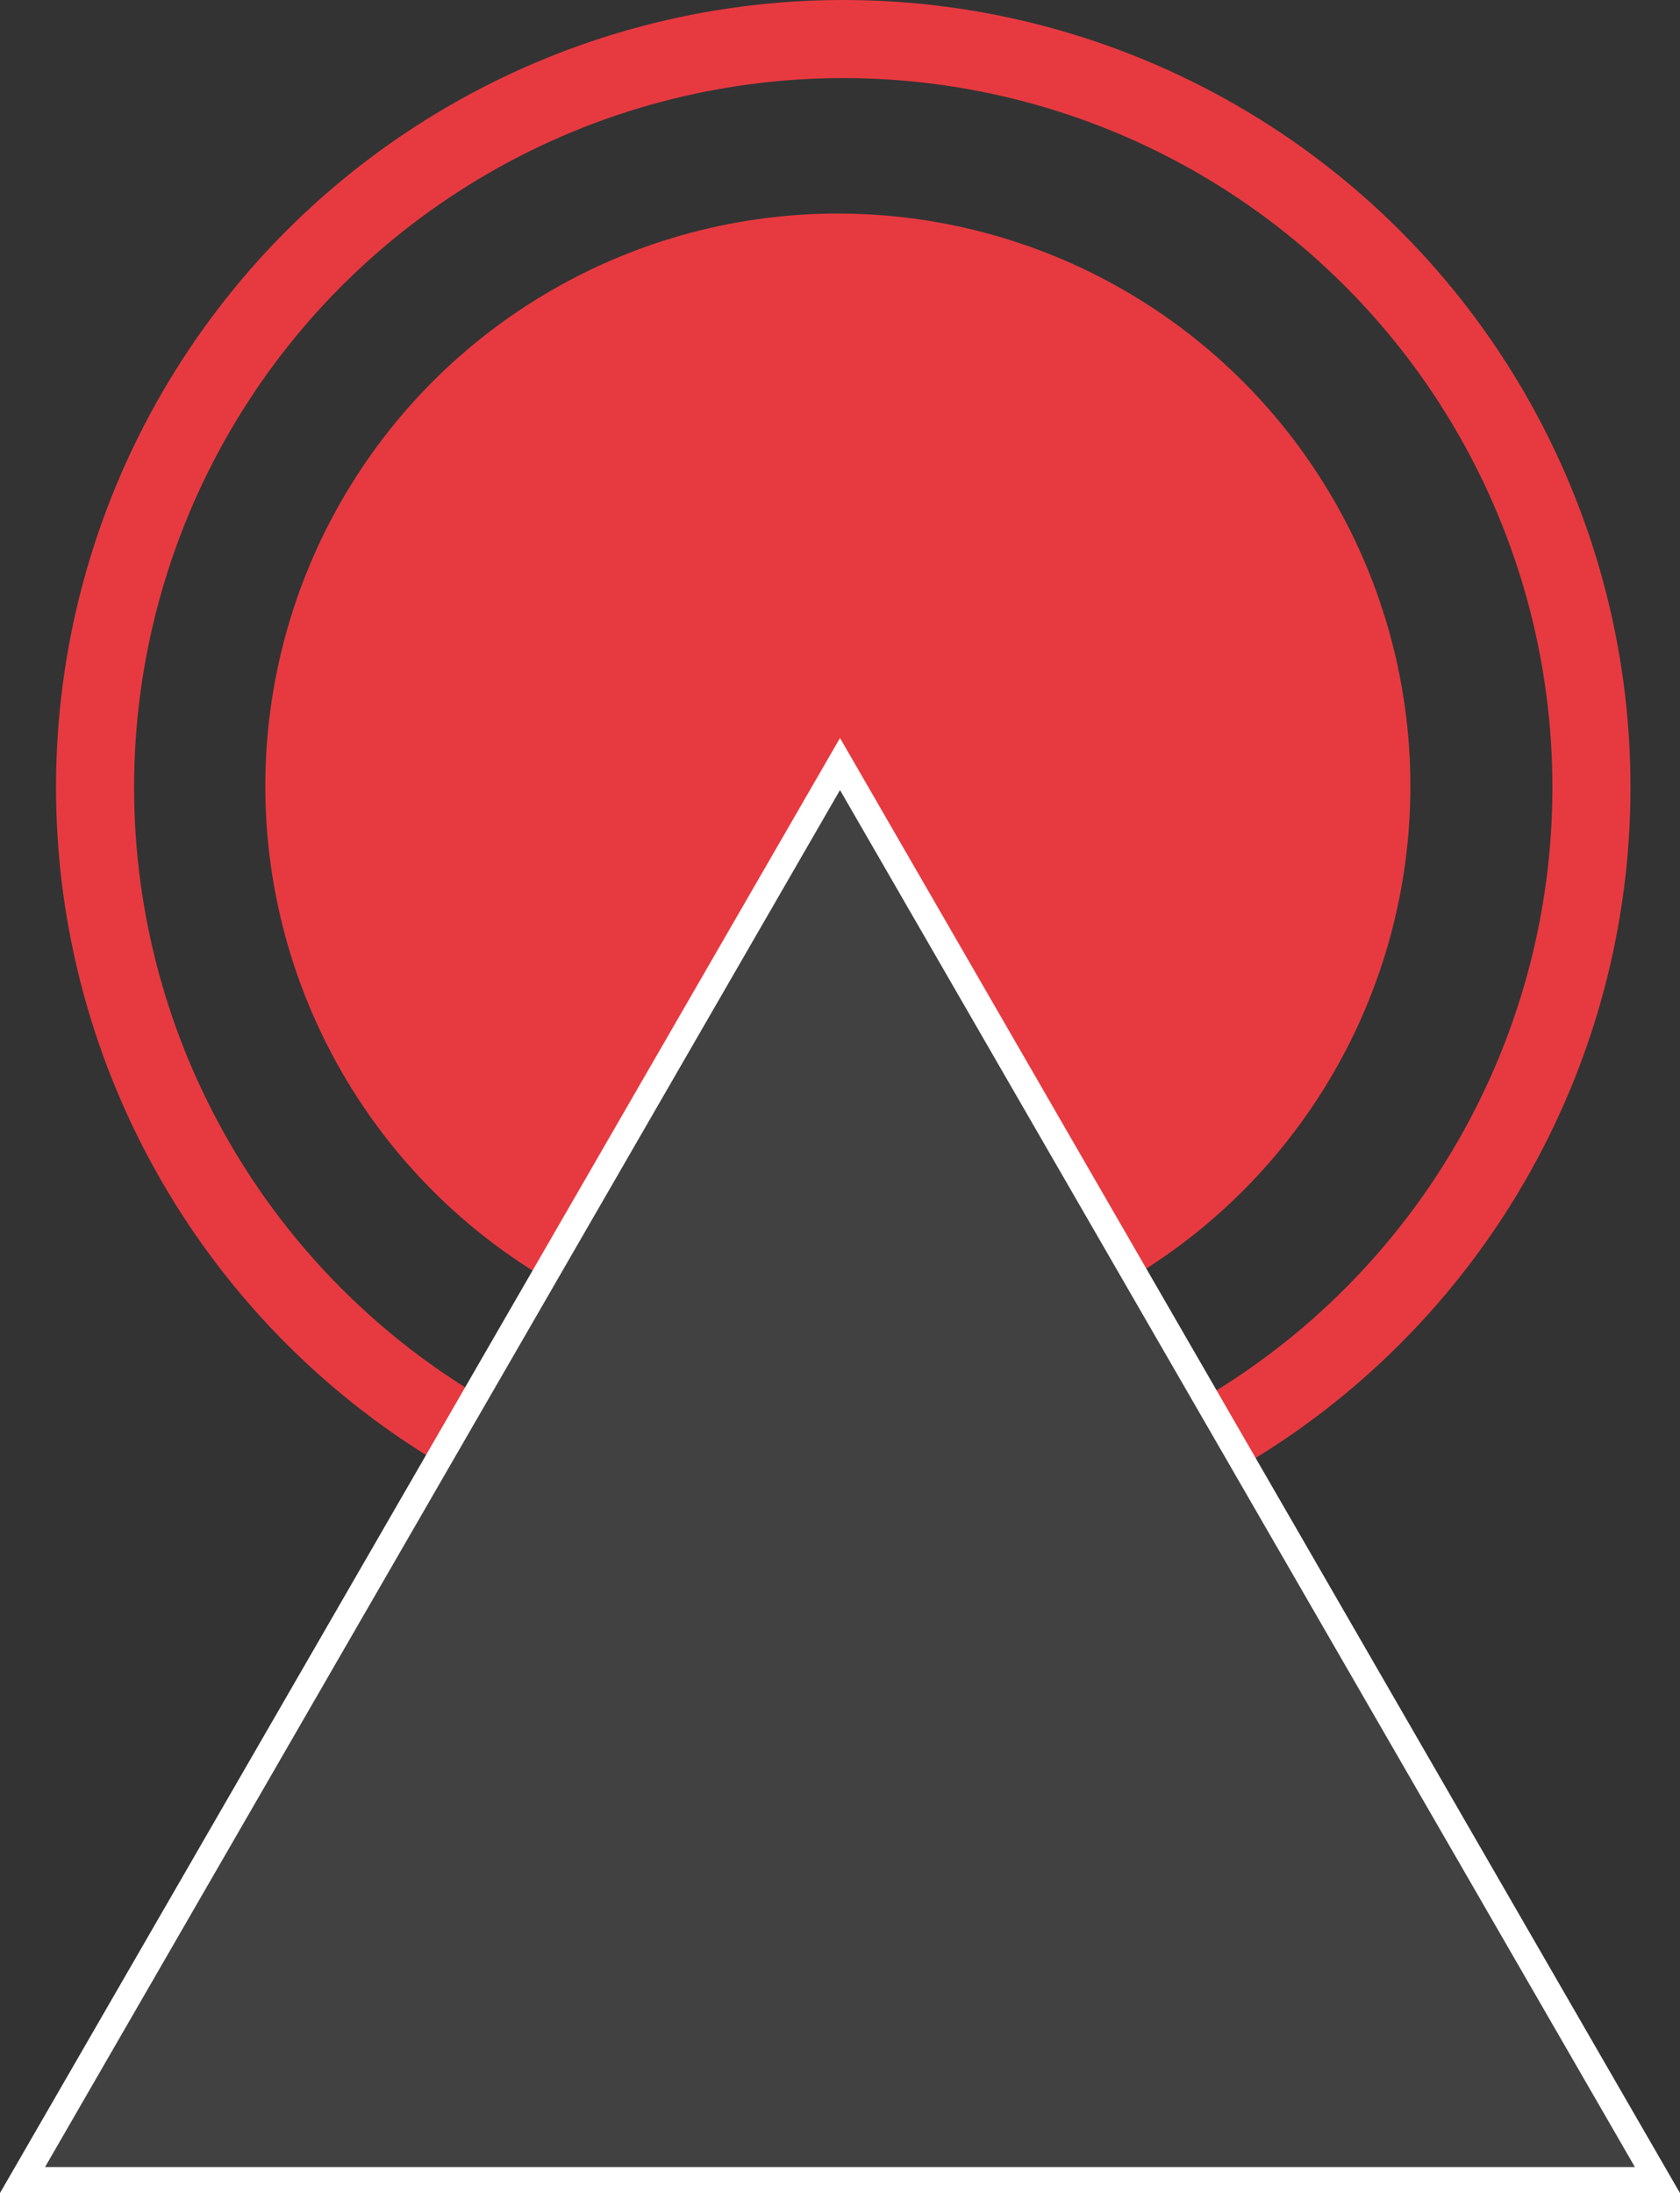 <svg xmlns="http://www.w3.org/2000/svg" viewBox="0 0 258.22 337.04"><rect x="0" y="0" width="258.22" height="337.04" fill="#333333" stroke="none"/><defs><style>.cls-1{fill:none;stroke:#e73a40;stroke-width:12px;}.cls-1,.cls-3{stroke-miterlimit:10;}.cls-2{fill:#e73a40;}.cls-3{fill:#414142;stroke:#fff;stroke-width:4px;}</style></defs><g id="Layer_2" data-name="Layer 2"><g id="Layer_1-2" data-name="Layer 1"><circle class="cls-1" cx="129.61" cy="121" r="115"/><circle class="cls-2" cx="128.78" cy="120.82" r="88"/><polygon class="cls-3" points="129.11 117.42 3.46 335.04 254.75 335.04 129.11 117.42"/></g></g></svg>